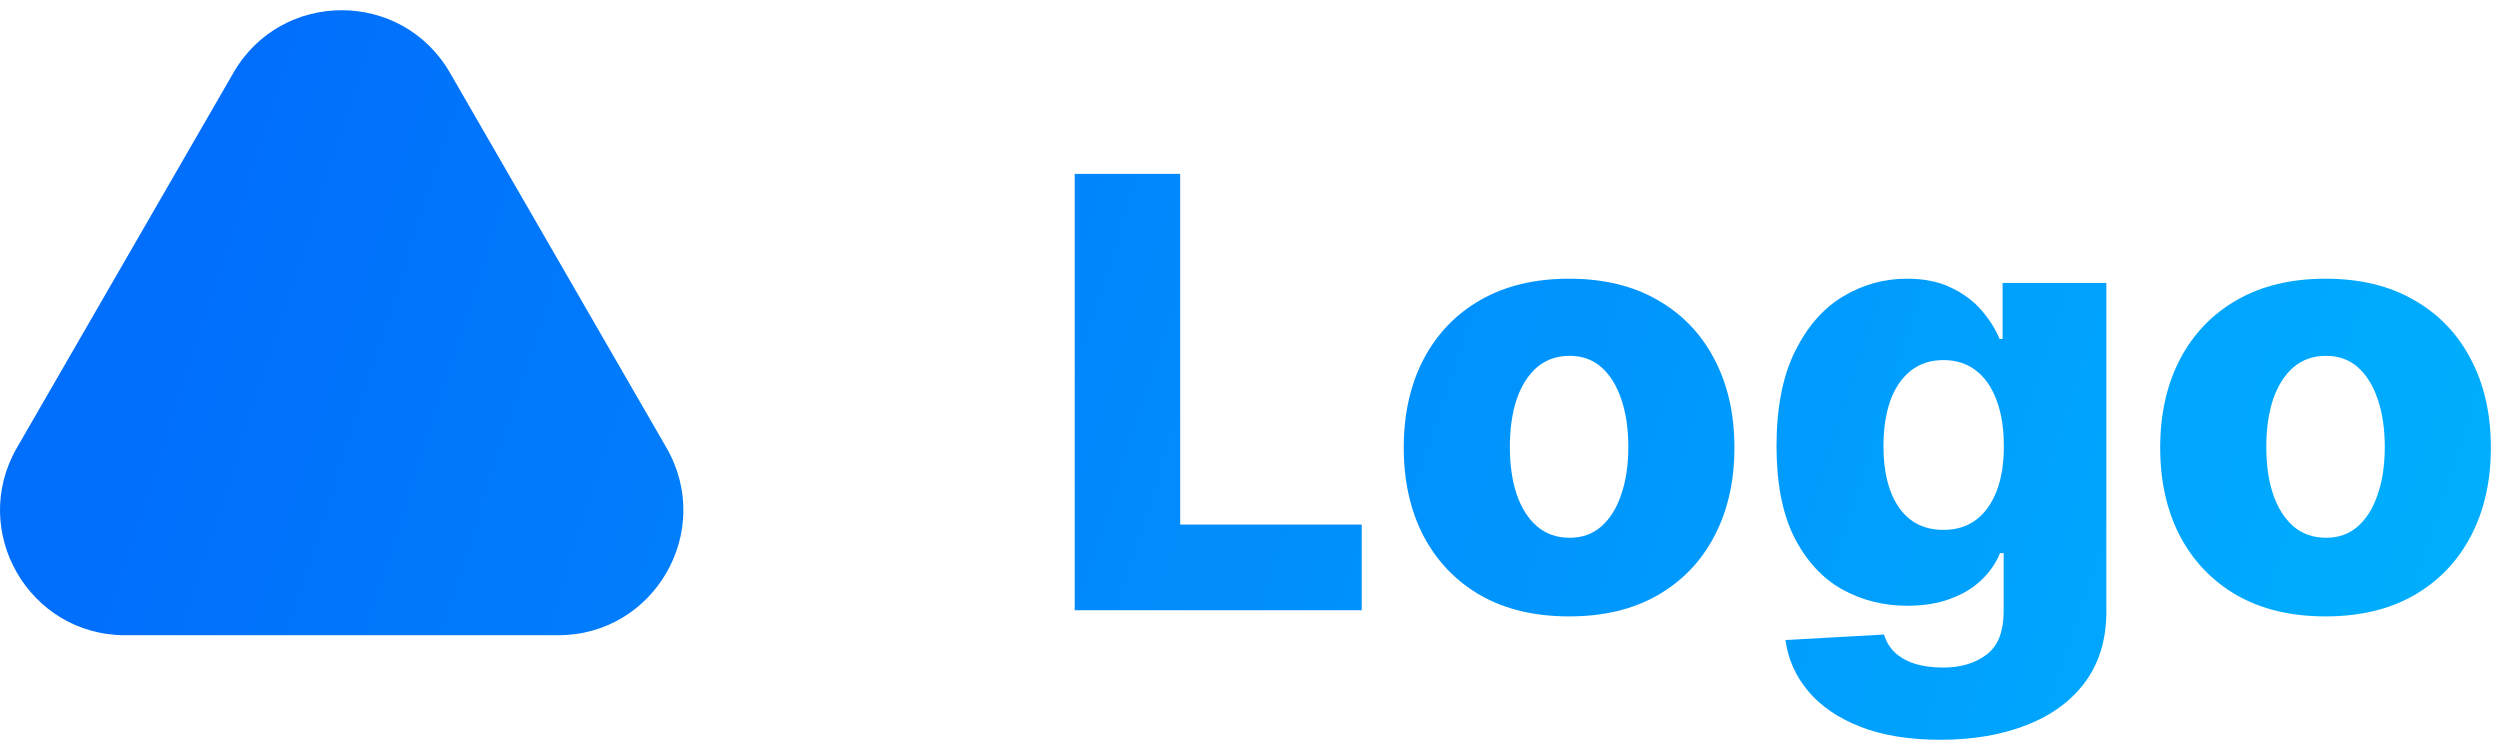 <svg width="100" height="30" viewBox="0 0 100 30" fill="none" xmlns="http://www.w3.org/2000/svg">
<path d="M9.338 2.909C11.262 -0.424 16.073 -0.424 17.998 2.909L26.658 17.909C28.583 21.242 26.177 25.409 22.328 25.409H5.007C1.158 25.409 -1.247 21.242 0.677 17.909L9.338 2.909Z" fill="url(#paint0_linear_40_1036)"/>
<path d="M42.989 24.409V6.955H47.208V20.983H54.469V24.409H42.989Z" fill="url(#paint1_linear_40_1036)"/>
<path d="M62.764 24.656C61.389 24.656 60.207 24.375 59.218 23.812C58.235 23.244 57.477 22.454 56.943 21.443C56.414 20.426 56.15 19.247 56.15 17.906C56.15 16.56 56.414 15.381 56.943 14.369C57.477 13.352 58.235 12.562 59.218 12C60.207 11.432 61.389 11.148 62.764 11.148C64.139 11.148 65.318 11.432 66.3 12C67.289 12.562 68.048 13.352 68.576 14.369C69.11 15.381 69.377 16.56 69.377 17.906C69.377 19.247 69.11 20.426 68.576 21.443C68.048 22.454 67.289 23.244 66.3 23.812C65.318 24.375 64.139 24.656 62.764 24.656ZM62.789 21.511C63.289 21.511 63.712 21.358 64.059 21.051C64.406 20.744 64.67 20.318 64.852 19.773C65.039 19.227 65.133 18.597 65.133 17.881C65.133 17.153 65.039 16.517 64.852 15.972C64.67 15.426 64.406 15 64.059 14.693C63.712 14.386 63.289 14.233 62.789 14.233C62.272 14.233 61.835 14.386 61.477 14.693C61.124 15 60.855 15.426 60.667 15.972C60.485 16.517 60.394 17.153 60.394 17.881C60.394 18.597 60.485 19.227 60.667 19.773C60.855 20.318 61.124 20.744 61.477 21.051C61.835 21.358 62.272 21.511 62.789 21.511Z" fill="url(#paint2_linear_40_1036)"/>
<path d="M77.614 29.591C76.37 29.591 75.305 29.418 74.418 29.071C73.532 28.724 72.836 28.25 72.33 27.648C71.825 27.045 71.521 26.364 71.418 25.602L75.364 25.381C75.438 25.648 75.575 25.881 75.773 26.079C75.978 26.278 76.242 26.432 76.566 26.54C76.896 26.648 77.282 26.702 77.725 26.702C78.424 26.702 79.001 26.531 79.455 26.19C79.916 25.855 80.146 25.267 80.146 24.426V22.125H80.001C79.836 22.528 79.586 22.889 79.251 23.207C78.916 23.526 78.498 23.776 77.998 23.957C77.504 24.139 76.936 24.23 76.293 24.23C75.339 24.23 74.464 24.009 73.668 23.565C72.879 23.116 72.245 22.423 71.768 21.486C71.296 20.543 71.061 19.329 71.061 17.847C71.061 16.318 71.305 15.06 71.793 14.071C72.282 13.077 72.921 12.341 73.711 11.864C74.507 11.386 75.362 11.148 76.276 11.148C76.964 11.148 77.552 11.267 78.041 11.506C78.535 11.739 78.941 12.04 79.259 12.409C79.578 12.778 79.819 13.162 79.984 13.56H80.103V11.318H84.254V24.46C84.254 25.568 83.975 26.503 83.418 27.264C82.862 28.026 82.083 28.602 81.083 28.994C80.083 29.392 78.927 29.591 77.614 29.591ZM77.742 21.196C78.248 21.196 78.68 21.062 79.038 20.796C79.396 20.528 79.671 20.145 79.864 19.645C80.058 19.145 80.154 18.545 80.154 17.847C80.154 17.136 80.058 16.526 79.864 16.014C79.677 15.497 79.401 15.099 79.038 14.821C78.68 14.543 78.248 14.403 77.742 14.403C77.225 14.403 76.788 14.545 76.43 14.829C76.072 15.114 75.799 15.514 75.612 16.031C75.43 16.543 75.339 17.148 75.339 17.847C75.339 18.545 75.433 19.145 75.62 19.645C75.808 20.145 76.078 20.528 76.43 20.796C76.788 21.062 77.225 21.196 77.742 21.196Z" fill="url(#paint3_linear_40_1036)"/>
<path d="M93.021 24.656C91.646 24.656 90.465 24.375 89.476 23.812C88.493 23.244 87.734 22.454 87.2 21.443C86.672 20.426 86.408 19.247 86.408 17.906C86.408 16.56 86.672 15.381 87.2 14.369C87.734 13.352 88.493 12.562 89.476 12C90.465 11.432 91.646 11.148 93.021 11.148C94.396 11.148 95.575 11.432 96.558 12C97.547 12.562 98.305 13.352 98.834 14.369C99.368 15.381 99.635 16.56 99.635 17.906C99.635 19.247 99.368 20.426 98.834 21.443C98.305 22.454 97.547 23.244 96.558 23.812C95.575 24.375 94.396 24.656 93.021 24.656ZM93.047 21.511C93.547 21.511 93.97 21.358 94.317 21.051C94.663 20.744 94.928 20.318 95.109 19.773C95.297 19.227 95.391 18.597 95.391 17.881C95.391 17.153 95.297 16.517 95.109 15.972C94.928 15.426 94.663 15 94.317 14.693C93.97 14.386 93.547 14.233 93.047 14.233C92.53 14.233 92.092 14.386 91.734 14.693C91.382 15 91.112 15.426 90.925 15.972C90.743 16.517 90.652 17.153 90.652 17.881C90.652 18.597 90.743 19.227 90.925 19.773C91.112 20.318 91.382 20.744 91.734 21.051C92.092 21.358 92.53 21.511 93.047 21.511Z" fill="url(#paint4_linear_40_1036)"/>
<defs>
<linearGradient id="paint0_linear_40_1036" x1="10" y1="0.409" x2="100" y2="29.409" gradientUnits="userSpaceOnUse">
<stop stop-color="#016EFC"/>
<stop offset="1" stop-color="#00B1FD"/>
</linearGradient>
<linearGradient id="paint1_linear_40_1036" x1="10" y1="0.409" x2="100" y2="29.409" gradientUnits="userSpaceOnUse">
<stop stop-color="#016EFC"/>
<stop offset="1" stop-color="#00B1FD"/>
</linearGradient>
<linearGradient id="paint2_linear_40_1036" x1="10" y1="0.409" x2="100" y2="29.409" gradientUnits="userSpaceOnUse">
<stop stop-color="#016EFC"/>
<stop offset="1" stop-color="#00B1FD"/>
</linearGradient>
<linearGradient id="paint3_linear_40_1036" x1="10" y1="0.409" x2="100" y2="29.409" gradientUnits="userSpaceOnUse">
<stop stop-color="#016EFC"/>
<stop offset="1" stop-color="#00B1FD"/>
</linearGradient>
<linearGradient id="paint4_linear_40_1036" x1="10" y1="0.409" x2="100" y2="29.409" gradientUnits="userSpaceOnUse">
<stop stop-color="#016EFC"/>
<stop offset="1" stop-color="#00B1FD"/>
</linearGradient>
</defs>
</svg>
